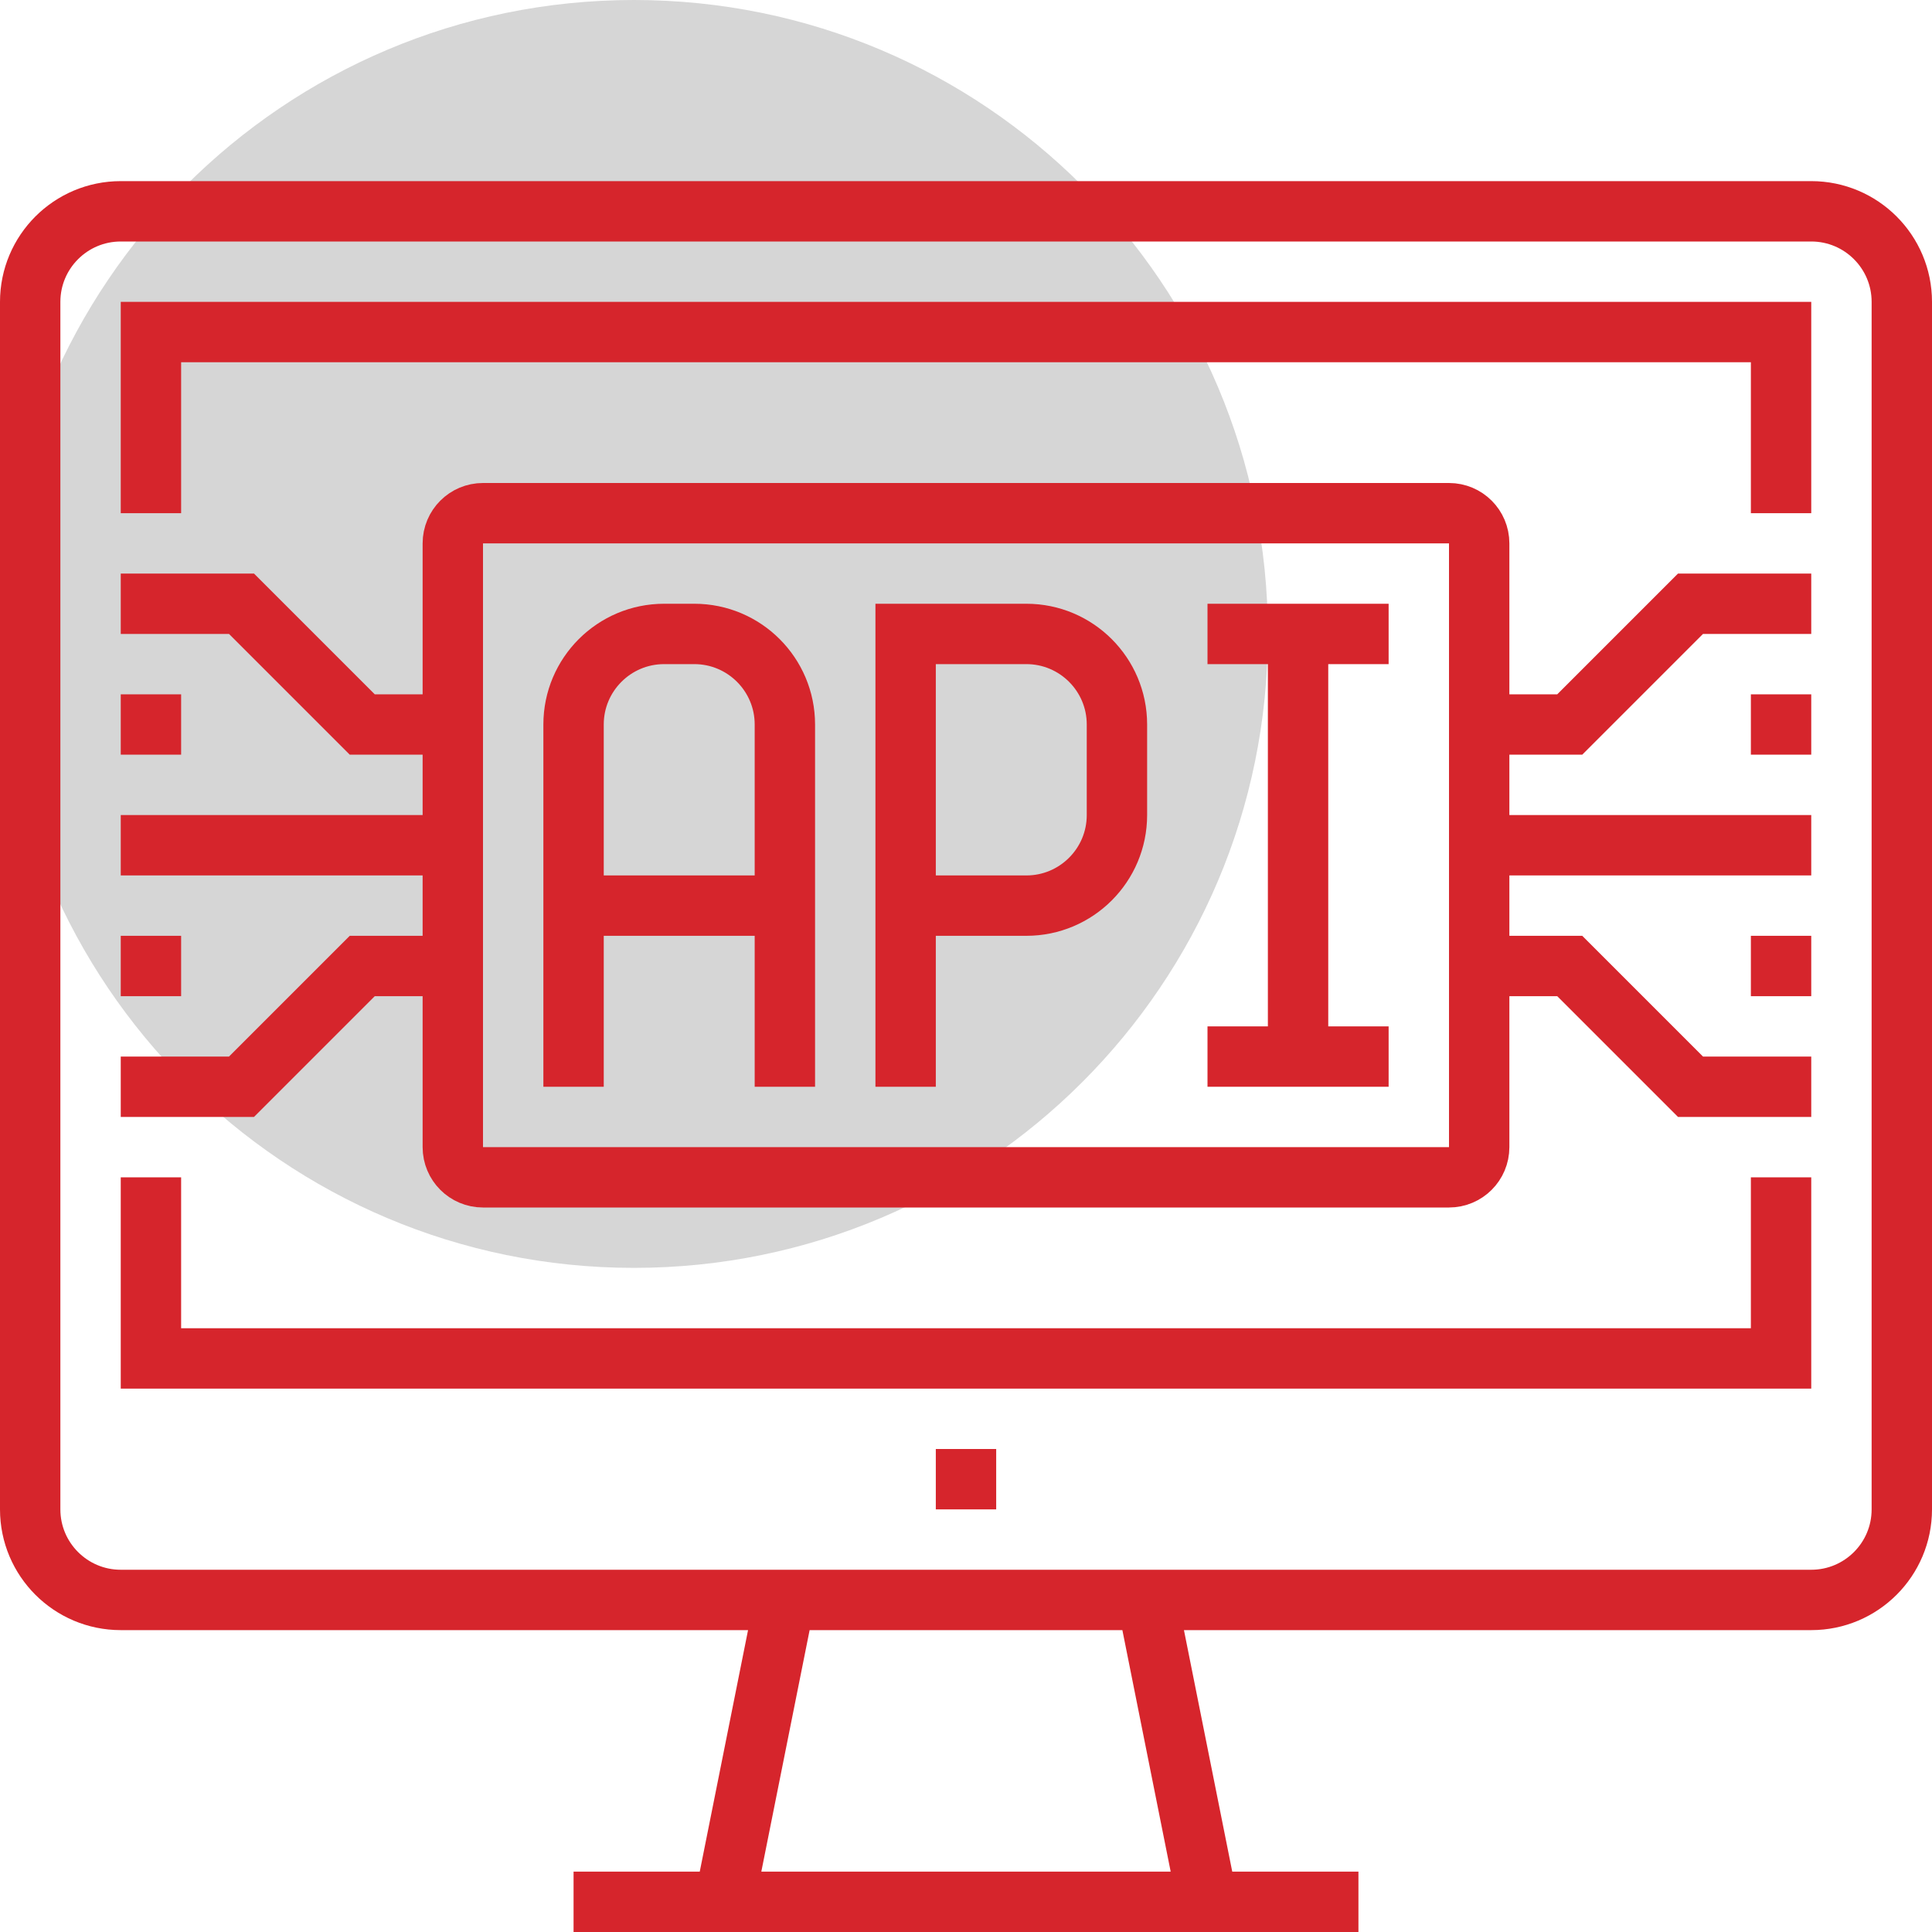 <svg width="64" height="64" viewBox="0 0 64 64" xmlns="http://www.w3.org/2000/svg">
    <title>
        icon-api
    </title>
    <g fill="none" fill-rule="evenodd">
        <path d="M21 42c11.598 0 21-9.402 21-21S32.598 0 21 0 0 9.402 0 21s9.402 21 21 21z" fill="#D6D6D6"/>
        <g stroke="#D6252C" stroke-width="2">
            <path d="M19 36V24c0-1.656 1.344-3 3-3h1c1.656 0 3 1.344 3 3v12M19 30h7M30 36V21h4c1.656 0 3 1.344 3 3v3c0 1.656-1.344 3-3 3h-4M43 21v14M40 21h6M40 35h6"/>
            <path d="M63 10c0-1.657-1.344-3-3-3H4c-1.656 0-3 1.343-3 3v40c0 1.657 1.344 3 3 3h56c1.656 0 3-1.343 3-3V10zM38 53l2 10M24 63l2-10M19 63h26M31 49h2M60 28H49"/>
            <path d="M60 20h-4l-4 4h-3M49 32h3l4 4h4M4 28h11M4 20h4l4 4h3M15 32h-3l-4 4H4M5 17v-6h54v6M59 39v6H5v-6M4 24h2M4 32h2M58 24h2M58 32h2M49 38c0 .553-.447 1-1 1H16c-.553 0-1-.447-1-1V18c0-.553.447-1 1-1h32c.553 0 1 .447 1 1v20z"/>
        </g>
    </g>
</svg>